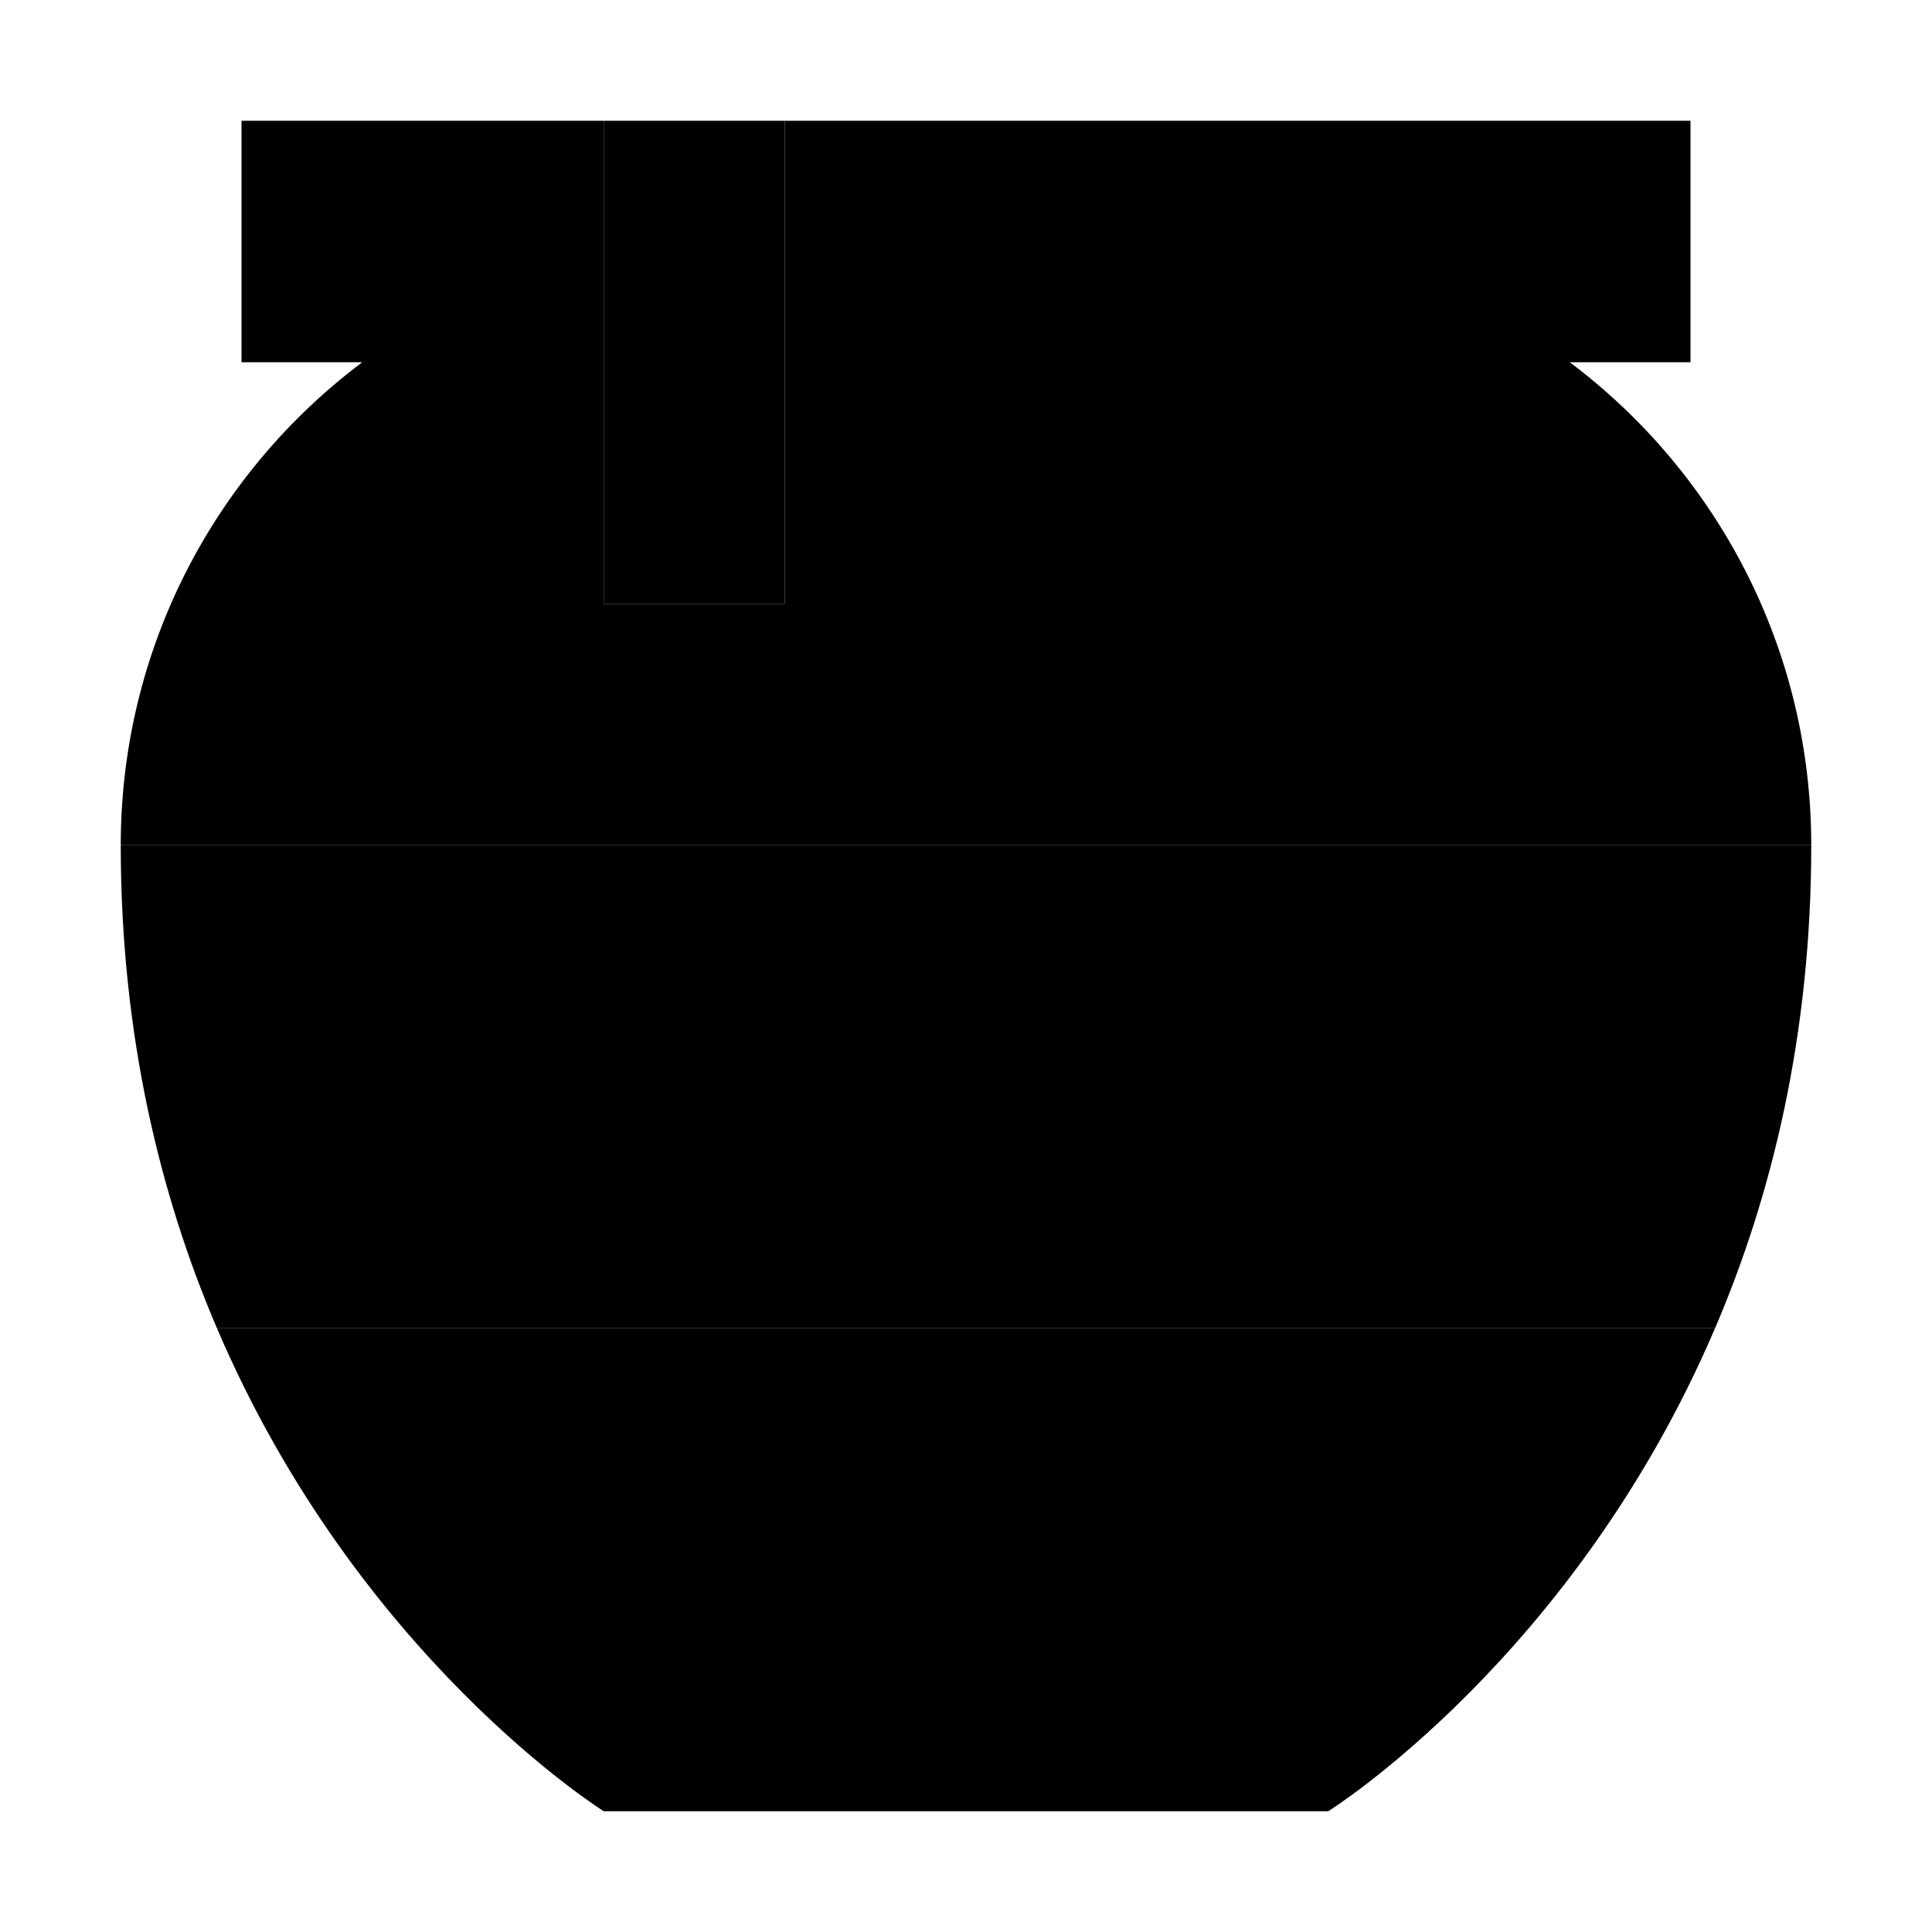 <svg xmlns="http://www.w3.org/2000/svg" width="24" height="24" viewBox="0 0 448 512">
    <path class="pr-icon-duotone-secondary" d="M0 224l448 0c0 50.4-10.5 93-25.5 128l-397 0C10.5 317 0 274.4 0 224zM128 32l48 0 0 104 0 24-48 0 0-24 0-104z"/>
    <path class="pr-icon-duotone-primary" d="M64 32l64 0 0 104 0 24 48 0 0-24 0-104 208 0 32 0 0 64-32 0c38.9 29.2 64 75.7 64 128L0 224c0-52.3 25.1-98.8 64-128L32 96l0-64 32 0zM25.5 352l397 0C385.2 439.3 320 480 320 480l-192 0s-65.2-40.7-102.5-128z"/>
</svg>